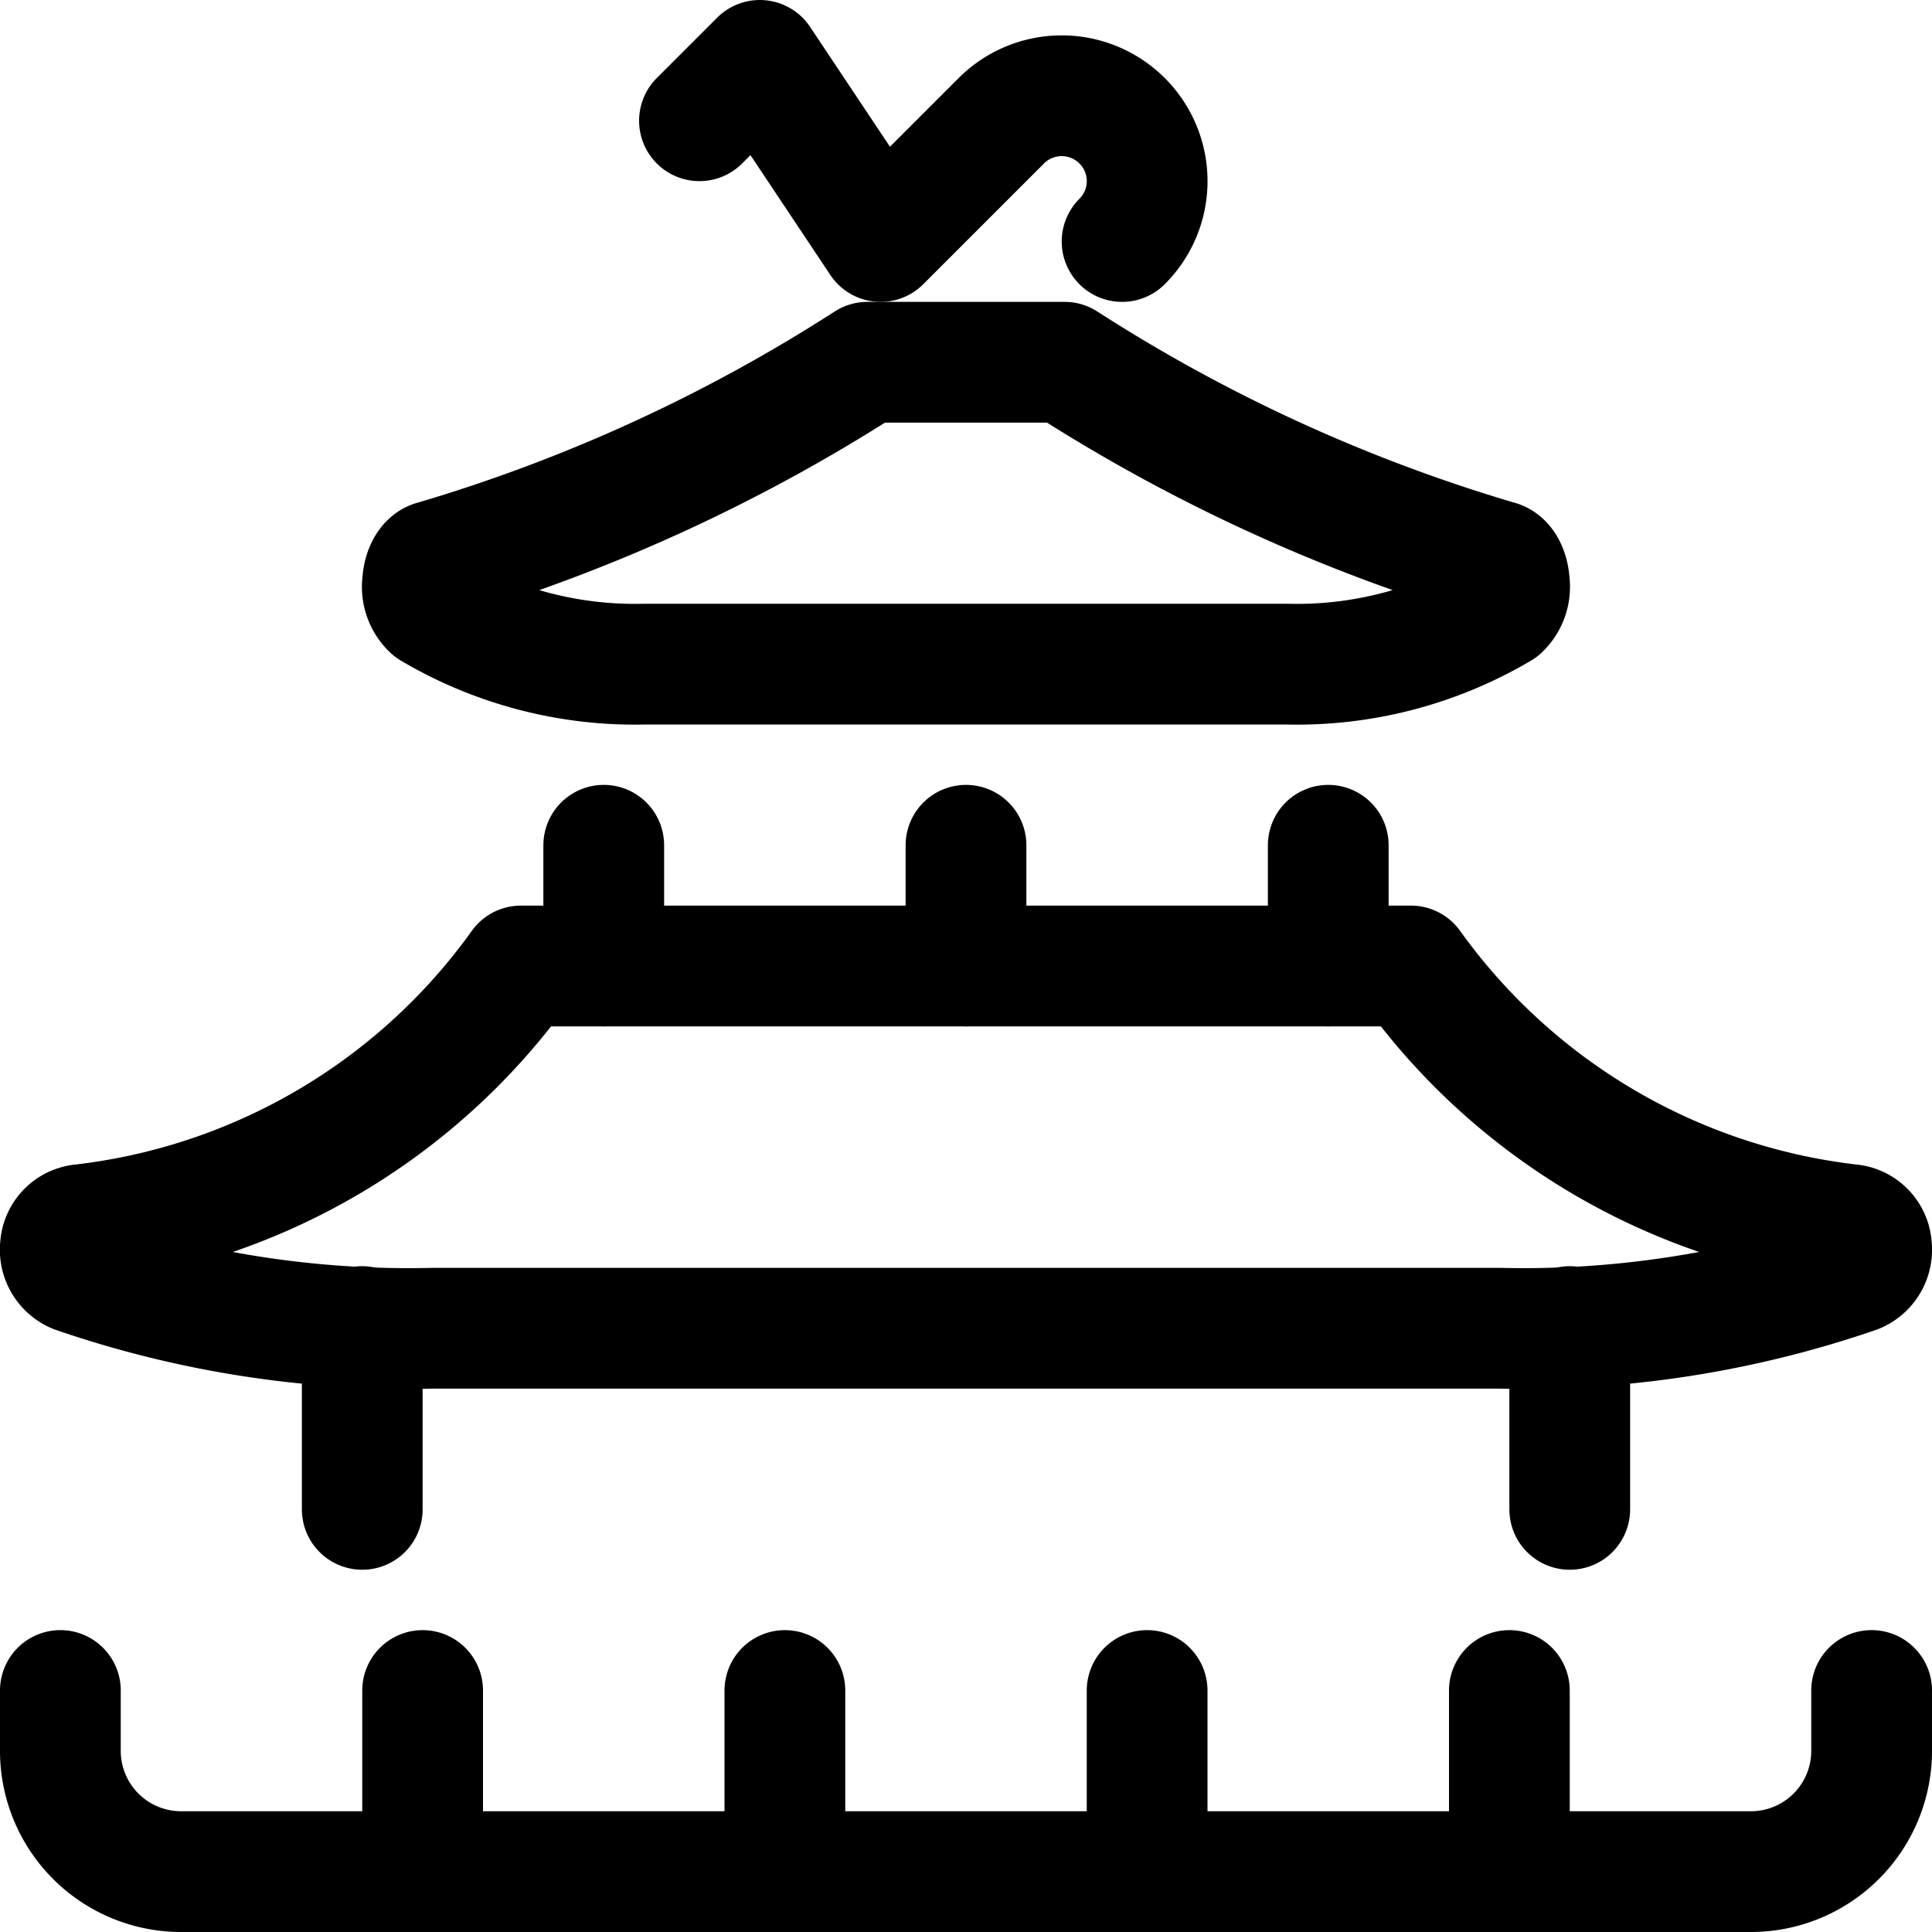 <svg xmlns="http://www.w3.org/2000/svg" viewBox="0 0 24 24"><defs><style>.a{fill:none;stroke:currentColor;stroke-linecap:round;stroke-linejoin:round;stroke-width:1.5px;}</style></defs><title>landmark-chinese-pagoda-1</title><path class="a" d="M17.528,12H6.471A7.81,7.81,0,0,1,1,15.214a.292.292,0,0,0-.249.27.311.311,0,0,0,.186.327,12.708,12.708,0,0,0,4.428.689H18.634a12.7,12.7,0,0,0,4.427-.689.311.311,0,0,0,.187-.327.292.292,0,0,0-.249-.27A7.814,7.814,0,0,1,17.528,12Z"/><line class="a" x1="19.5" y1="16.479" x2="19.5" y2="18.75"/><line class="a" x1="4.5" y1="16.479" x2="4.5" y2="18.75"/><path class="a" d="M18.6,6.964A20.81,20.81,0,0,1,13.225,4.5h-2.45A20.81,20.81,0,0,1,5.4,6.964c-.078.013-.141.126-.15.27a.375.375,0,0,0,.112.327,4.964,4.964,0,0,0,2.656.689H15.98a4.965,4.965,0,0,0,2.657-.689.375.375,0,0,0,.112-.327C18.74,7.09,18.677,6.977,18.6,6.964Z"/><path class="a" d="M8.689,1.5l.75-.75L10.939,3l1.5-1.5a1.061,1.061,0,0,1,1.5,0h0a1.059,1.059,0,0,1,0,1.5"/><path class="a" d="M.75,21v.75a1.5,1.5,0,0,0,1.5,1.5h19.5a1.5,1.5,0,0,0,1.5-1.5V21"/><line class="a" x1="5.25" y1="23.25" x2="5.25" y2="21"/><line class="a" x1="9.75" y1="23.25" x2="9.75" y2="21"/><line class="a" x1="14.25" y1="23.25" x2="14.25" y2="21"/><line class="a" x1="18.75" y1="23.25" x2="18.75" y2="21"/><line class="a" x1="7.5" y1="12" x2="7.5" y2="10.5"/><line class="a" x1="12" y1="12" x2="12" y2="10.5"/><line class="a" x1="16.5" y1="12" x2="16.5" y2="10.5"/></svg>